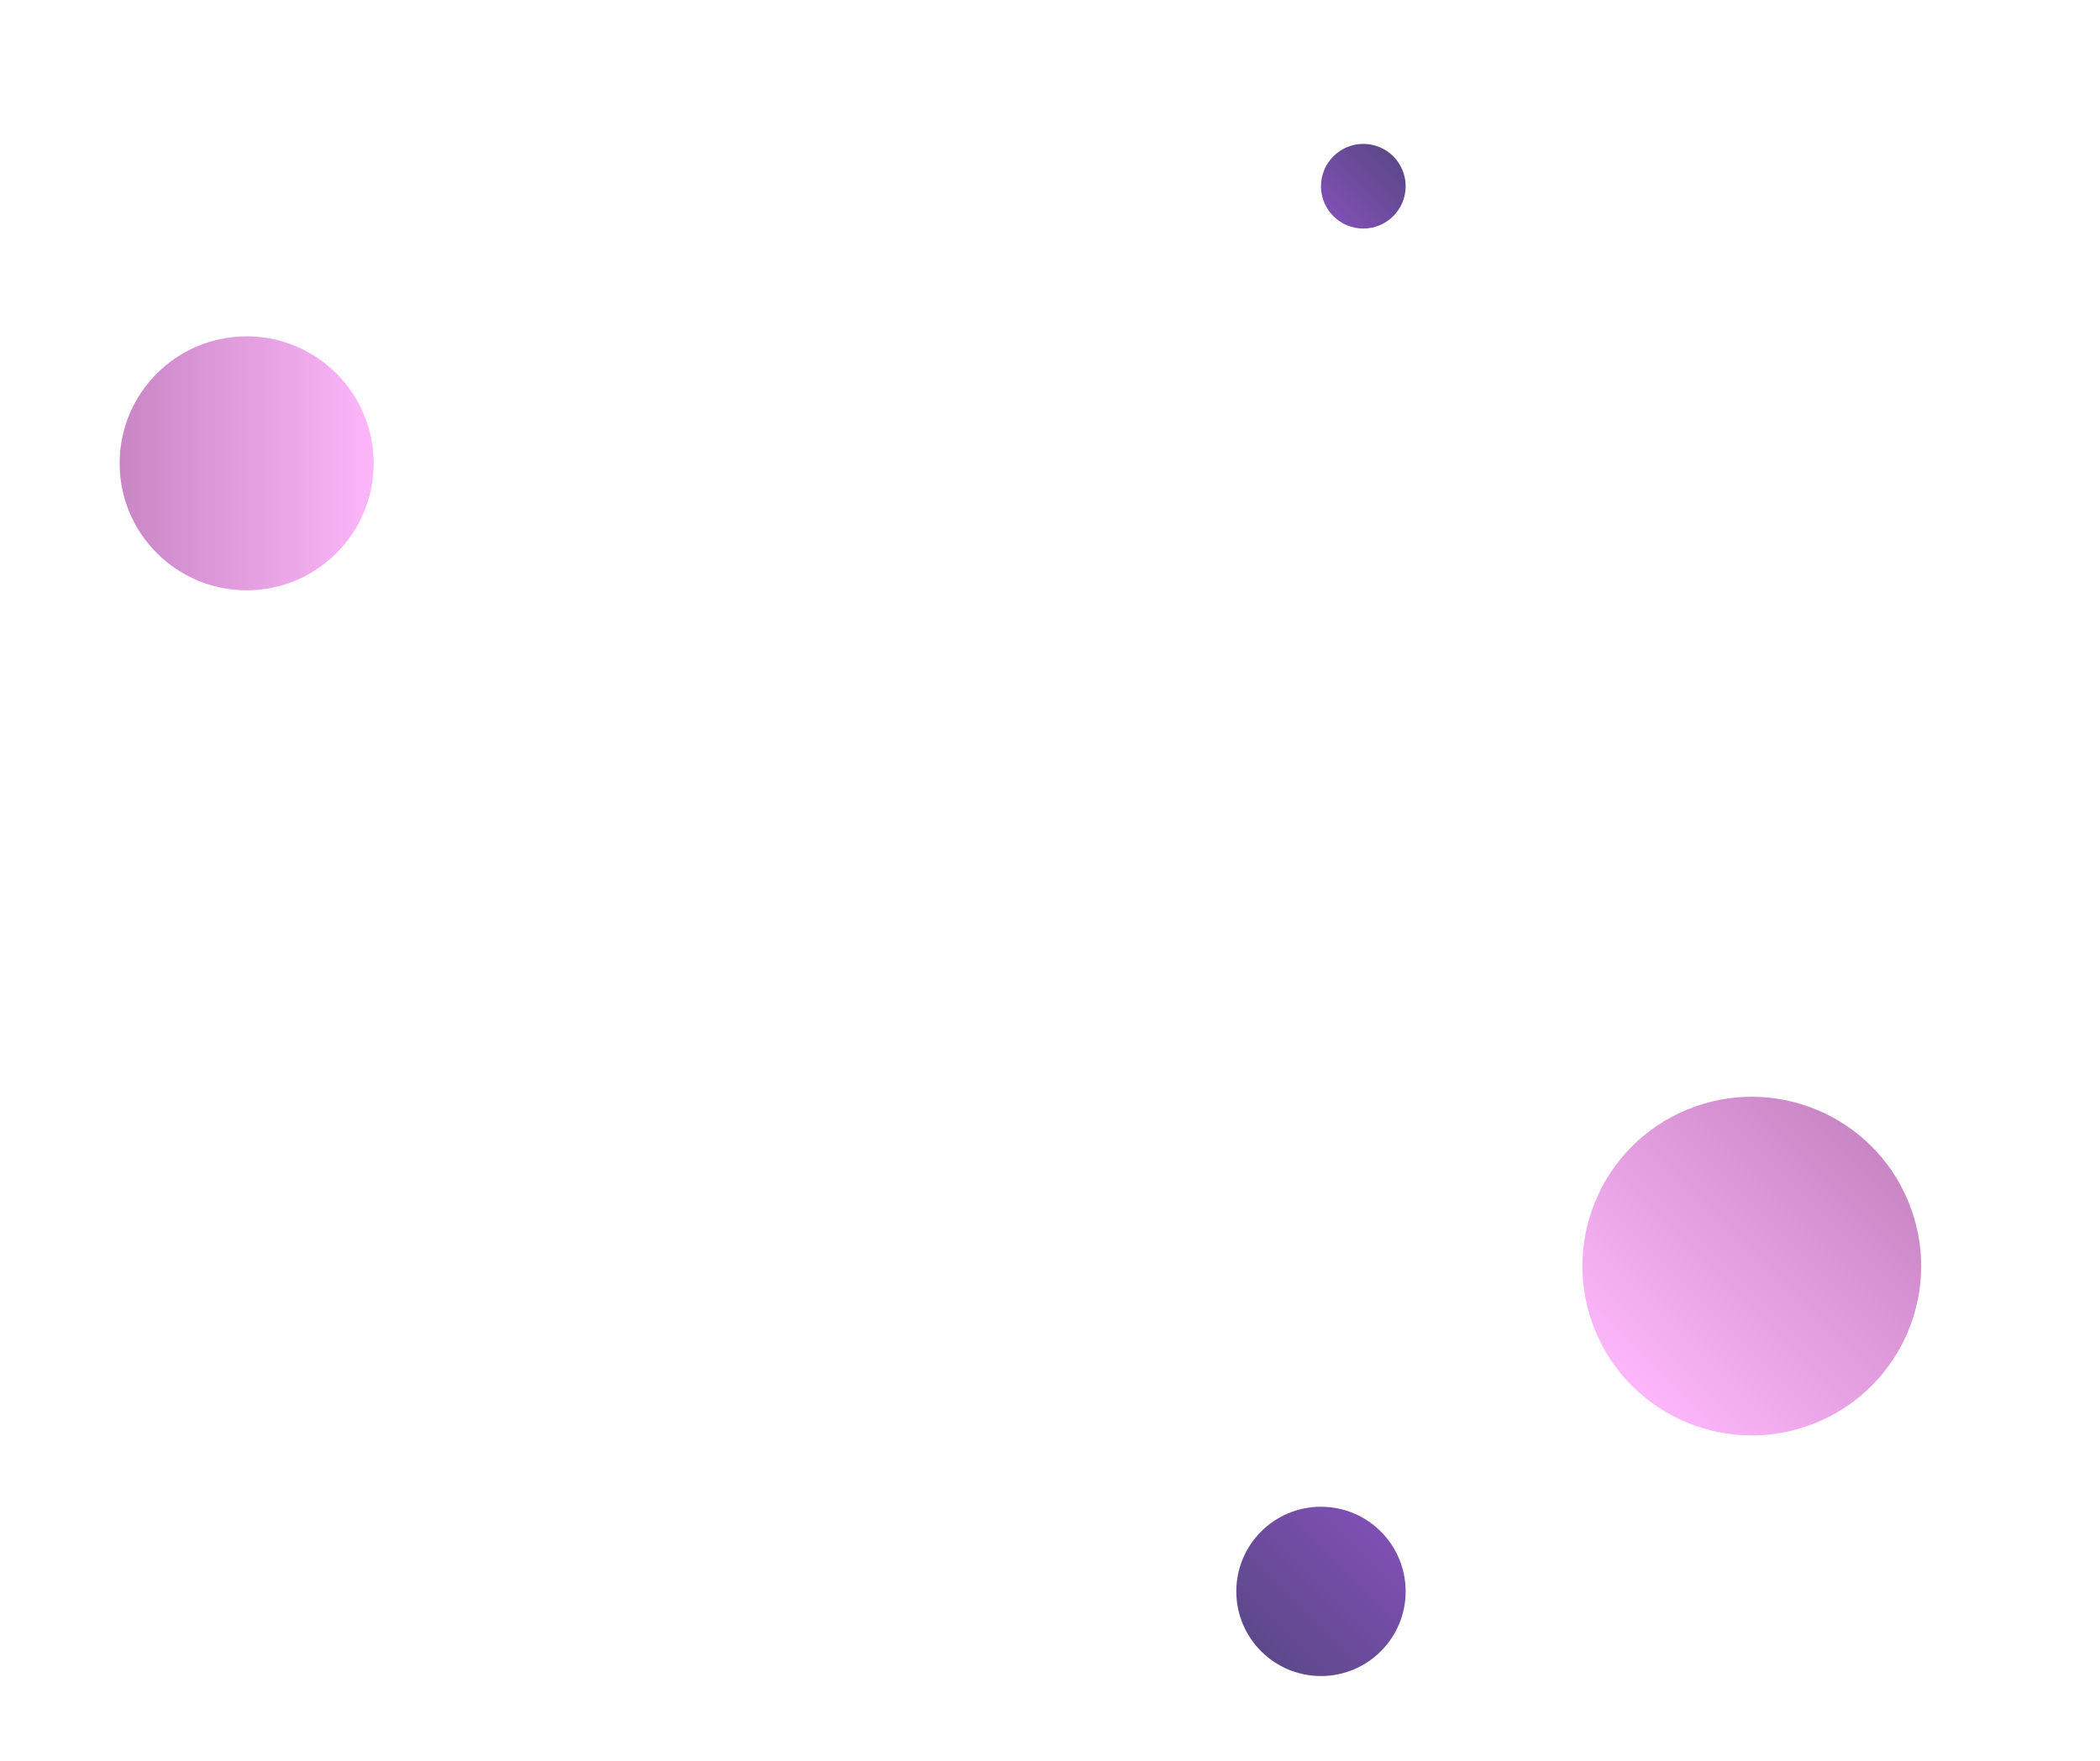 <svg width="533" height="447" viewBox="0 0 533 447" fill="none" xmlns="http://www.w3.org/2000/svg" xmlns:xlink="http://www.w3.org/1999/xlink">
<path opacity="0.75" d="M356.769 404.02C356.769 415.887 347.146 425.51 335.277 425.51C323.409 425.51 313.786 415.887 313.786 404.02C313.786 392.152 323.409 382.53 335.277 382.53C347.146 382.53 356.769 392.152 356.769 404.02Z" fill="url(#paint1_linear_871_196)"/>
<path opacity="0.75" d="M356.769 47.278C356.769 53.212 351.957 58.023 346.023 58.023C340.089 58.023 335.277 53.212 335.277 47.278C335.277 41.344 340.089 36.533 346.023 36.533C351.957 36.533 356.769 41.344 356.769 47.278Z" fill="url(#paint2_linear_871_196)"/>
<path opacity="0.75" d="M415.638 68.744C338.822 46.653 290.017 109.84 141.612 99.303C-28.733 87.211 12.454 259.917 157.899 335.573C314.339 416.946 468.108 419.841 493.738 240.64C493.593 240.592 517.691 98.084 415.638 68.744Z" fill="url(#pattern0_871_196)"/>
<path opacity="0.5" d="M461.067 361.145C482.999 352.061 493.414 326.919 484.33 304.989C475.245 283.059 450.101 272.645 428.169 281.729C406.237 290.812 395.822 315.954 404.907 337.885C413.991 359.815 439.135 370.229 461.067 361.145Z" fill="url(#paint3_linear_871_196)"/>
<path opacity="0.5" d="M94.836 117.626C94.836 135.427 80.401 149.861 62.598 149.861C44.796 149.861 30.361 135.427 30.361 117.626C30.361 99.824 44.796 85.391 62.598 85.391C80.401 85.391 94.836 99.824 94.836 117.626Z" fill="url(#paint4_linear_871_196)"/>
<defs>
<pattern id="pattern0_871_196" patternContentUnits="objectBoundingBox" width="1" height="1">
<use xlink:href="#image0_871_196" transform="matrix(0.001 0 0 0.002 -0.016 0)"/>
</pattern>
<linearGradient id="paint1_linear_871_196" x1="320.081" y1="419.215" x2="350.471" y2="388.814" gradientUnits="userSpaceOnUse">
<stop stop-color="#260B62"/>
<stop offset="1" stop-color="#531499"/>
</linearGradient>
<linearGradient id="paint2_linear_871_196" x1="338.421" y1="54.88" x2="353.616" y2="39.683" gradientUnits="userSpaceOnUse">
<stop stop-color="#531499"/>
<stop offset="1" stop-color="#260B62"/>
</linearGradient>
<linearGradient id="paint3_linear_871_196" x1="475.014" y1="291.046" x2="414.232" y2="351.832" gradientUnits="userSpaceOnUse">
<stop stop-color="#940E8C"/>
<stop offset="1" stop-color="#FA6FF5"/>
</linearGradient>
<linearGradient id="paint4_linear_871_196" x1="30.361" y1="117.626" x2="94.836" y2="117.626" gradientUnits="userSpaceOnUse">
<stop stop-color="#940E8C"/>
<stop offset="1" stop-color="#FA6FF5"/>
</linearGradient>
</defs>
</svg>
